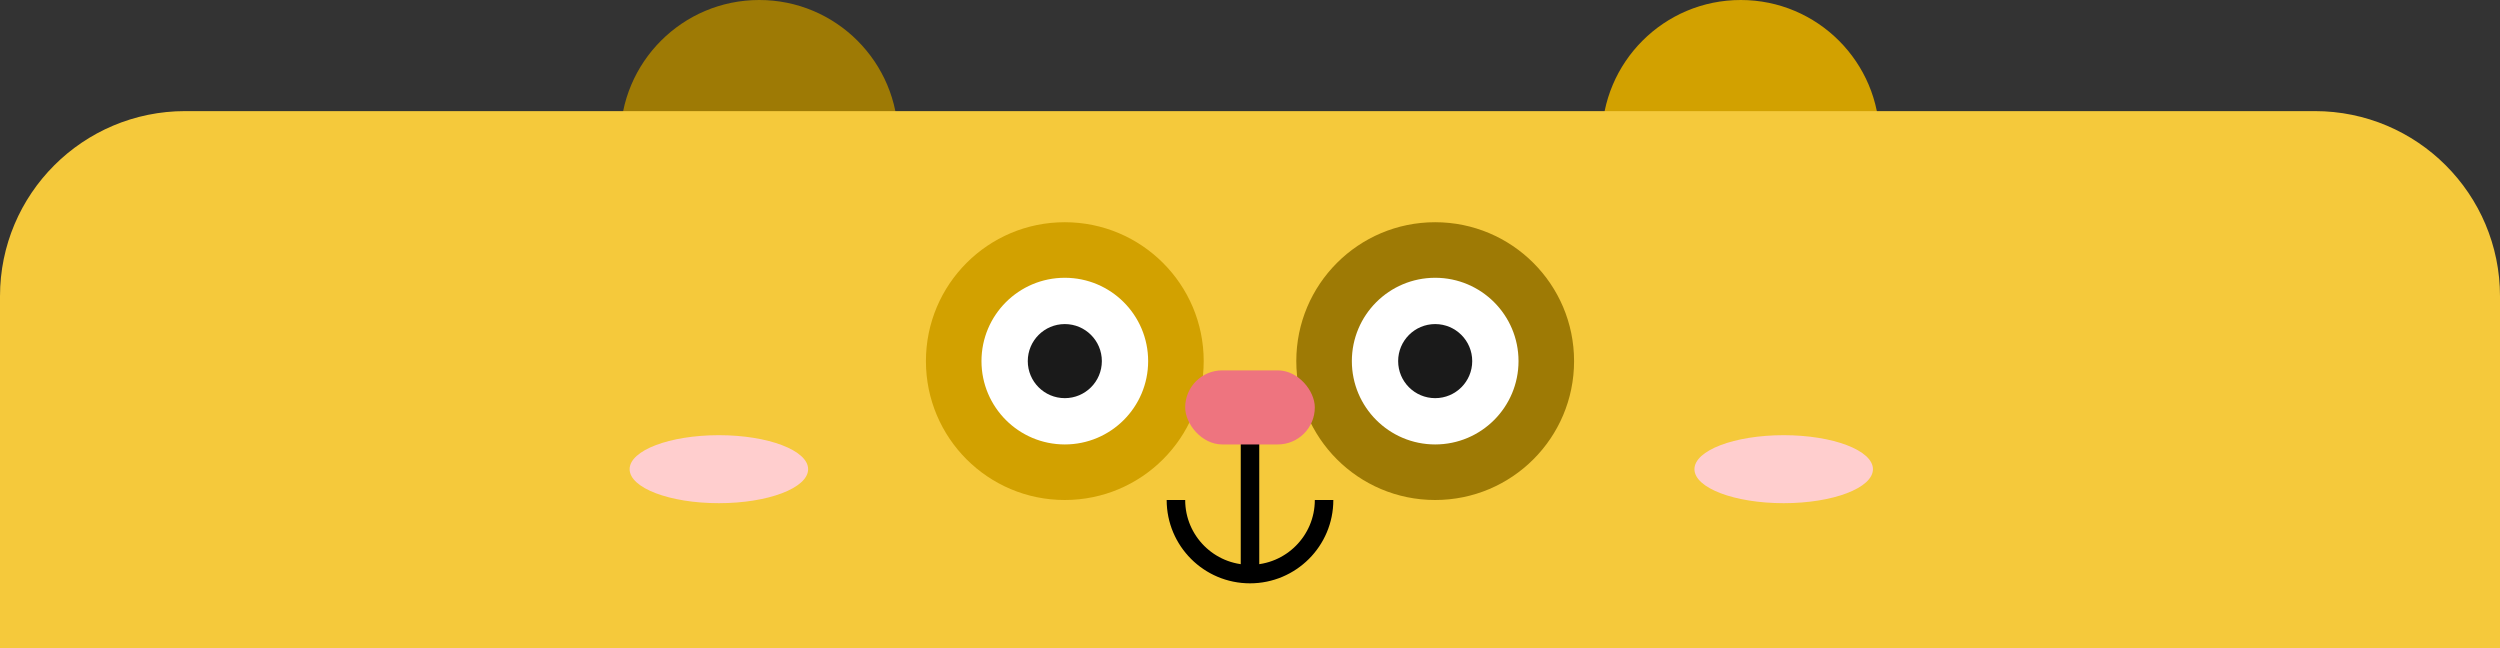 <svg width="270" height="70" viewBox="0 0 270 70" fill="none" xmlns="http://www.w3.org/2000/svg">
<rect x="0" y="0" width="270" height="70" fill="#333333" stroke="none"/>
<g clip-path="url(#clip0_3612_318291)">
<path d="M82 30C90.284 30 97 23.284 97 15C97 6.716 90.284 0 82 0C73.716 0 67 6.716 67 15C67 23.284 73.716 30 82 30Z" fill="#9E7A05"/>
<path d="M188 30C196.284 30 203 23.284 203 15C203 6.716 196.284 0 188 0C179.716 0 173 6.716 173 15C173 23.284 179.716 30 188 30Z" fill="#D2A100"/>
<path fill-rule="evenodd" clip-rule="evenodd" d="M20 12C8.954 12 0 20.954 0 32V70H270V32C270 20.954 261.046 12 250 12H20Z" fill="#F5C93B"/>
<path d="M130 39C130 47.285 123.287 54 114.995 54C106.704 54 100 47.285 100 39C100 30.715 106.713 24 114.995 24C123.277 24 130 30.715 130 39Z" fill="#D2A100"/>
<path d="M124 39C124 43.97 119.97 48 115 48C110.03 48 106 43.97 106 39C106 34.03 110.03 30 115 30C119.97 30 124 34.03 124 39Z" fill="white"/>
<path d="M119 39C119 41.209 117.209 43 115 43C112.791 43 111 41.209 111 39C111 36.791 112.791 35 115 35C117.209 35 119 36.791 119 39Z" fill="#1A1A1A"/>
<path d="M170 39C170 47.285 163.287 54 154.995 54C146.704 54 140 47.285 140 39C140 30.715 146.713 24 154.995 24C163.277 24 170 30.715 170 39Z" fill="#9E7A05"/>
<path d="M164 39C164 43.97 159.97 48 155 48C150.03 48 146 43.97 146 39C146 34.03 150.03 30 155 30C159.97 30 164 34.03 164 39Z" fill="white"/>
<path d="M159 39C159 41.209 157.209 43 155 43C152.791 43 151 41.209 151 39C151 36.791 152.791 35 155 35C157.209 35 159 36.791 159 39Z" fill="#1A1A1A"/>
<ellipse cx="77.639" cy="50.672" rx="9.639" ry="3.672" fill="#FFCECE"/>
<ellipse cx="192.639" cy="50.672" rx="9.639" ry="3.672" fill="#FFCECE"/>
<path d="M143 54C143 58.418 139.418 62 135 62C130.582 62 127 58.418 127 54" stroke="black" stroke-width="2"/>
<line x1="135" y1="44" x2="135" y2="62" stroke="black" stroke-width="2"/>
<rect x="128" y="40" width="14" height="8" rx="4" fill="#EE747F"/>
</g>
<defs>
<clipPath id="clip0_3612_318291">
<rect width="270" height="70" fill="white"/>
</clipPath>
</defs>
</svg>
